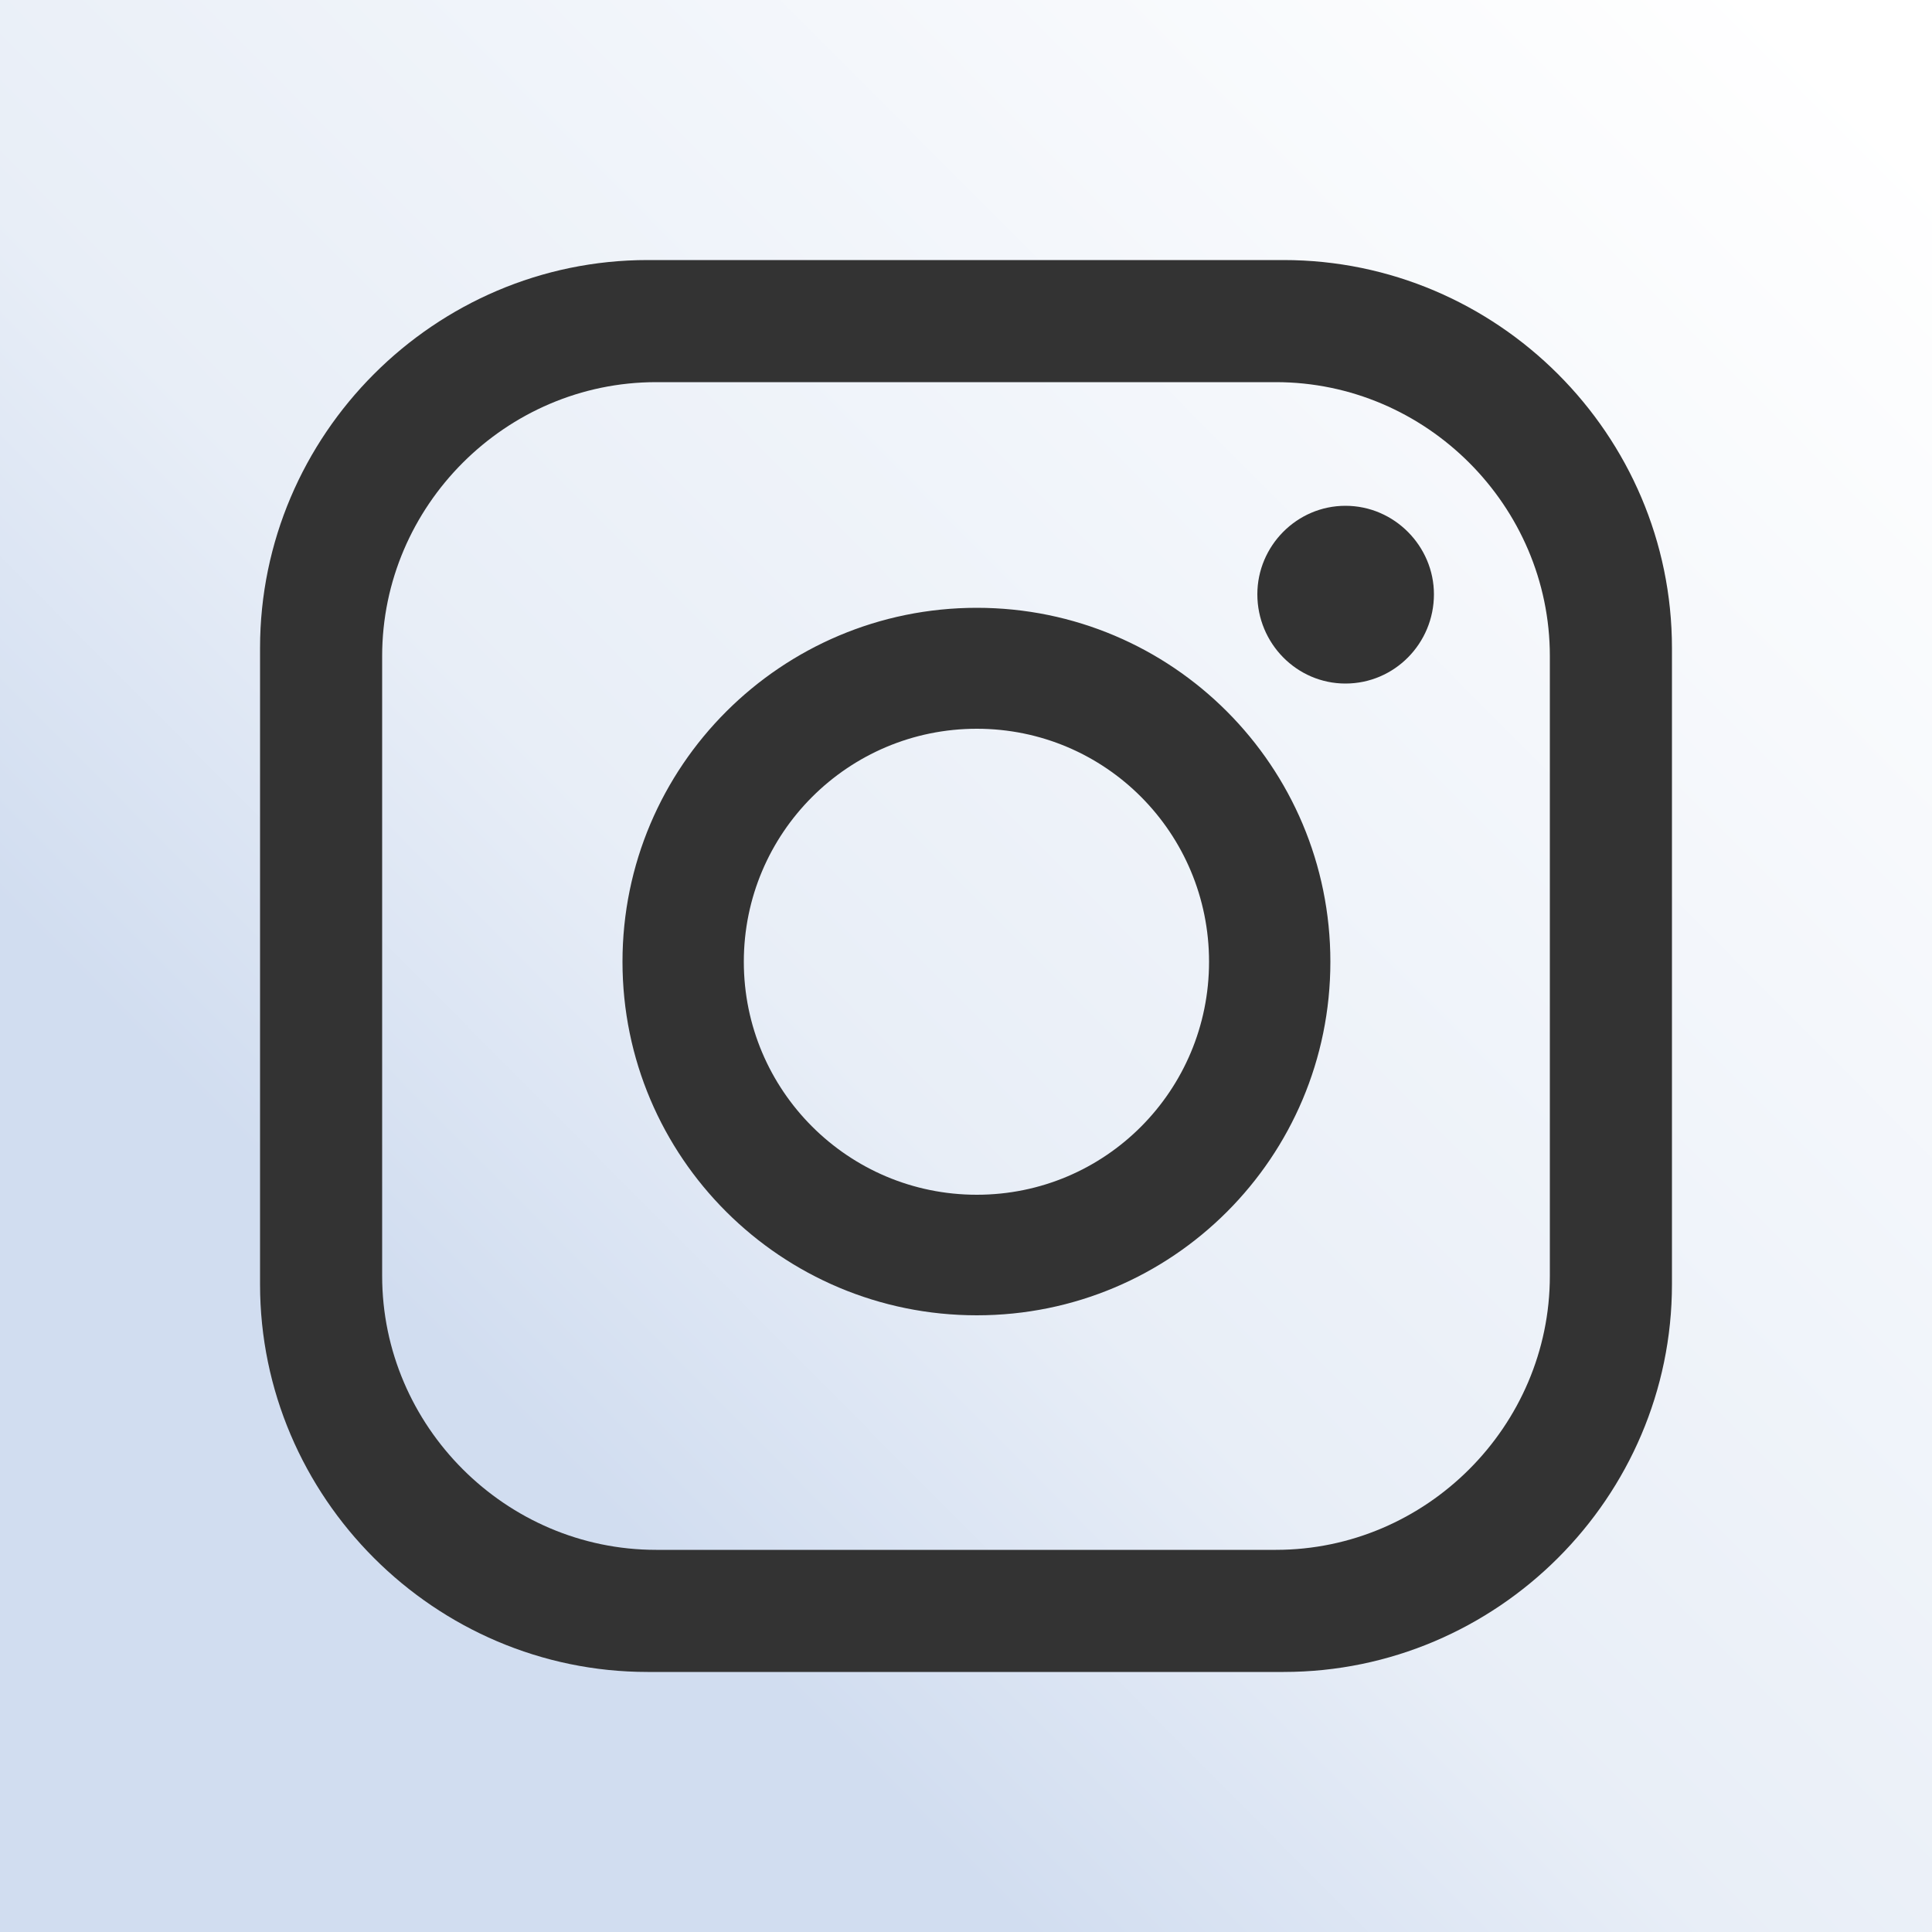 <?xml version="1.0" standalone="no"?><!-- Generator: Gravit.io --><svg xmlns="http://www.w3.org/2000/svg" xmlns:xlink="http://www.w3.org/1999/xlink" style="isolation:isolate" viewBox="0 0 50 50" width="50" height="50"><rect x="0" y="0" width="50" height="50" fill="#333333" stroke="none"/><defs><clipPath id="_clipPath_P8yauOcCaQXfp4QgiPEqjcnsi1UWsiwY"><rect width="50" height="50"/></clipPath></defs><g clip-path="url(#_clipPath_P8yauOcCaQXfp4QgiPEqjcnsi1UWsiwY)"><g><linearGradient id="_lgradient_3" x1="0" y1="0.5" x2="0.709" y2="-0.205" gradientTransform="matrix(50,0,0,50,0,0)" gradientUnits="userSpaceOnUse"><stop offset="2.563%" stop-opacity="1" style="stop-color:rgb(209,221,240)"/><stop offset="27.694%" stop-opacity="1" style="stop-color:rgb(232,238,247)"/><stop offset="99.661%" stop-opacity="1" style="stop-color:rgb(255,255,255)"/></linearGradient><path d=" M 0 0 L 50 0 L 50 50 L 0 50 L 0 0 Z  M 16.76 6.73 L 33.22 6.73 C 38.75 6.73 43.27 11.25 43.27 16.77 L 43.27 33.24 C 43.27 38.75 38.75 43.27 33.22 43.27 L 16.76 43.27 C 11.25 43.27 6.73 38.75 6.73 33.24 L 6.73 16.77 C 6.73 11.25 11.25 6.73 16.76 6.73 Z  M 34.82 13.09 C 36.09 13.09 37.11 14.14 37.11 15.38 C 37.11 16.65 36.09 17.69 34.82 17.69 C 33.56 17.69 32.54 16.65 32.54 15.38 C 32.54 14.13 33.56 13.09 34.82 13.09 Z  M 25.28 15.73 C 30.34 15.73 34.43 19.83 34.43 24.89 C 34.43 29.95 30.34 34.04 25.28 34.04 C 20.22 34.04 16.11 29.95 16.11 24.89 C 16.11 19.83 20.22 15.73 25.28 15.73 Z  M 25.28 18.86 C 28.61 18.86 31.29 21.56 31.29 24.89 C 31.29 28.22 28.61 30.92 25.28 30.92 C 21.95 30.92 19.25 28.22 19.25 24.89 C 19.25 21.56 21.95 18.86 25.28 18.86 Z  M 16.98 9.89 L 33.02 9.89 C 36.91 9.89 40.11 13.09 40.11 16.98 L 40.11 33.02 C 40.11 36.91 36.91 40.11 33.02 40.11 L 16.98 40.11 C 13.09 40.11 9.89 36.91 9.89 33.02 L 9.89 16.98 C 9.89 13.09 13.09 9.89 16.98 9.89 Z " fill-rule="evenodd" fill="url(#_lgradient_3)"/></g></g></svg>